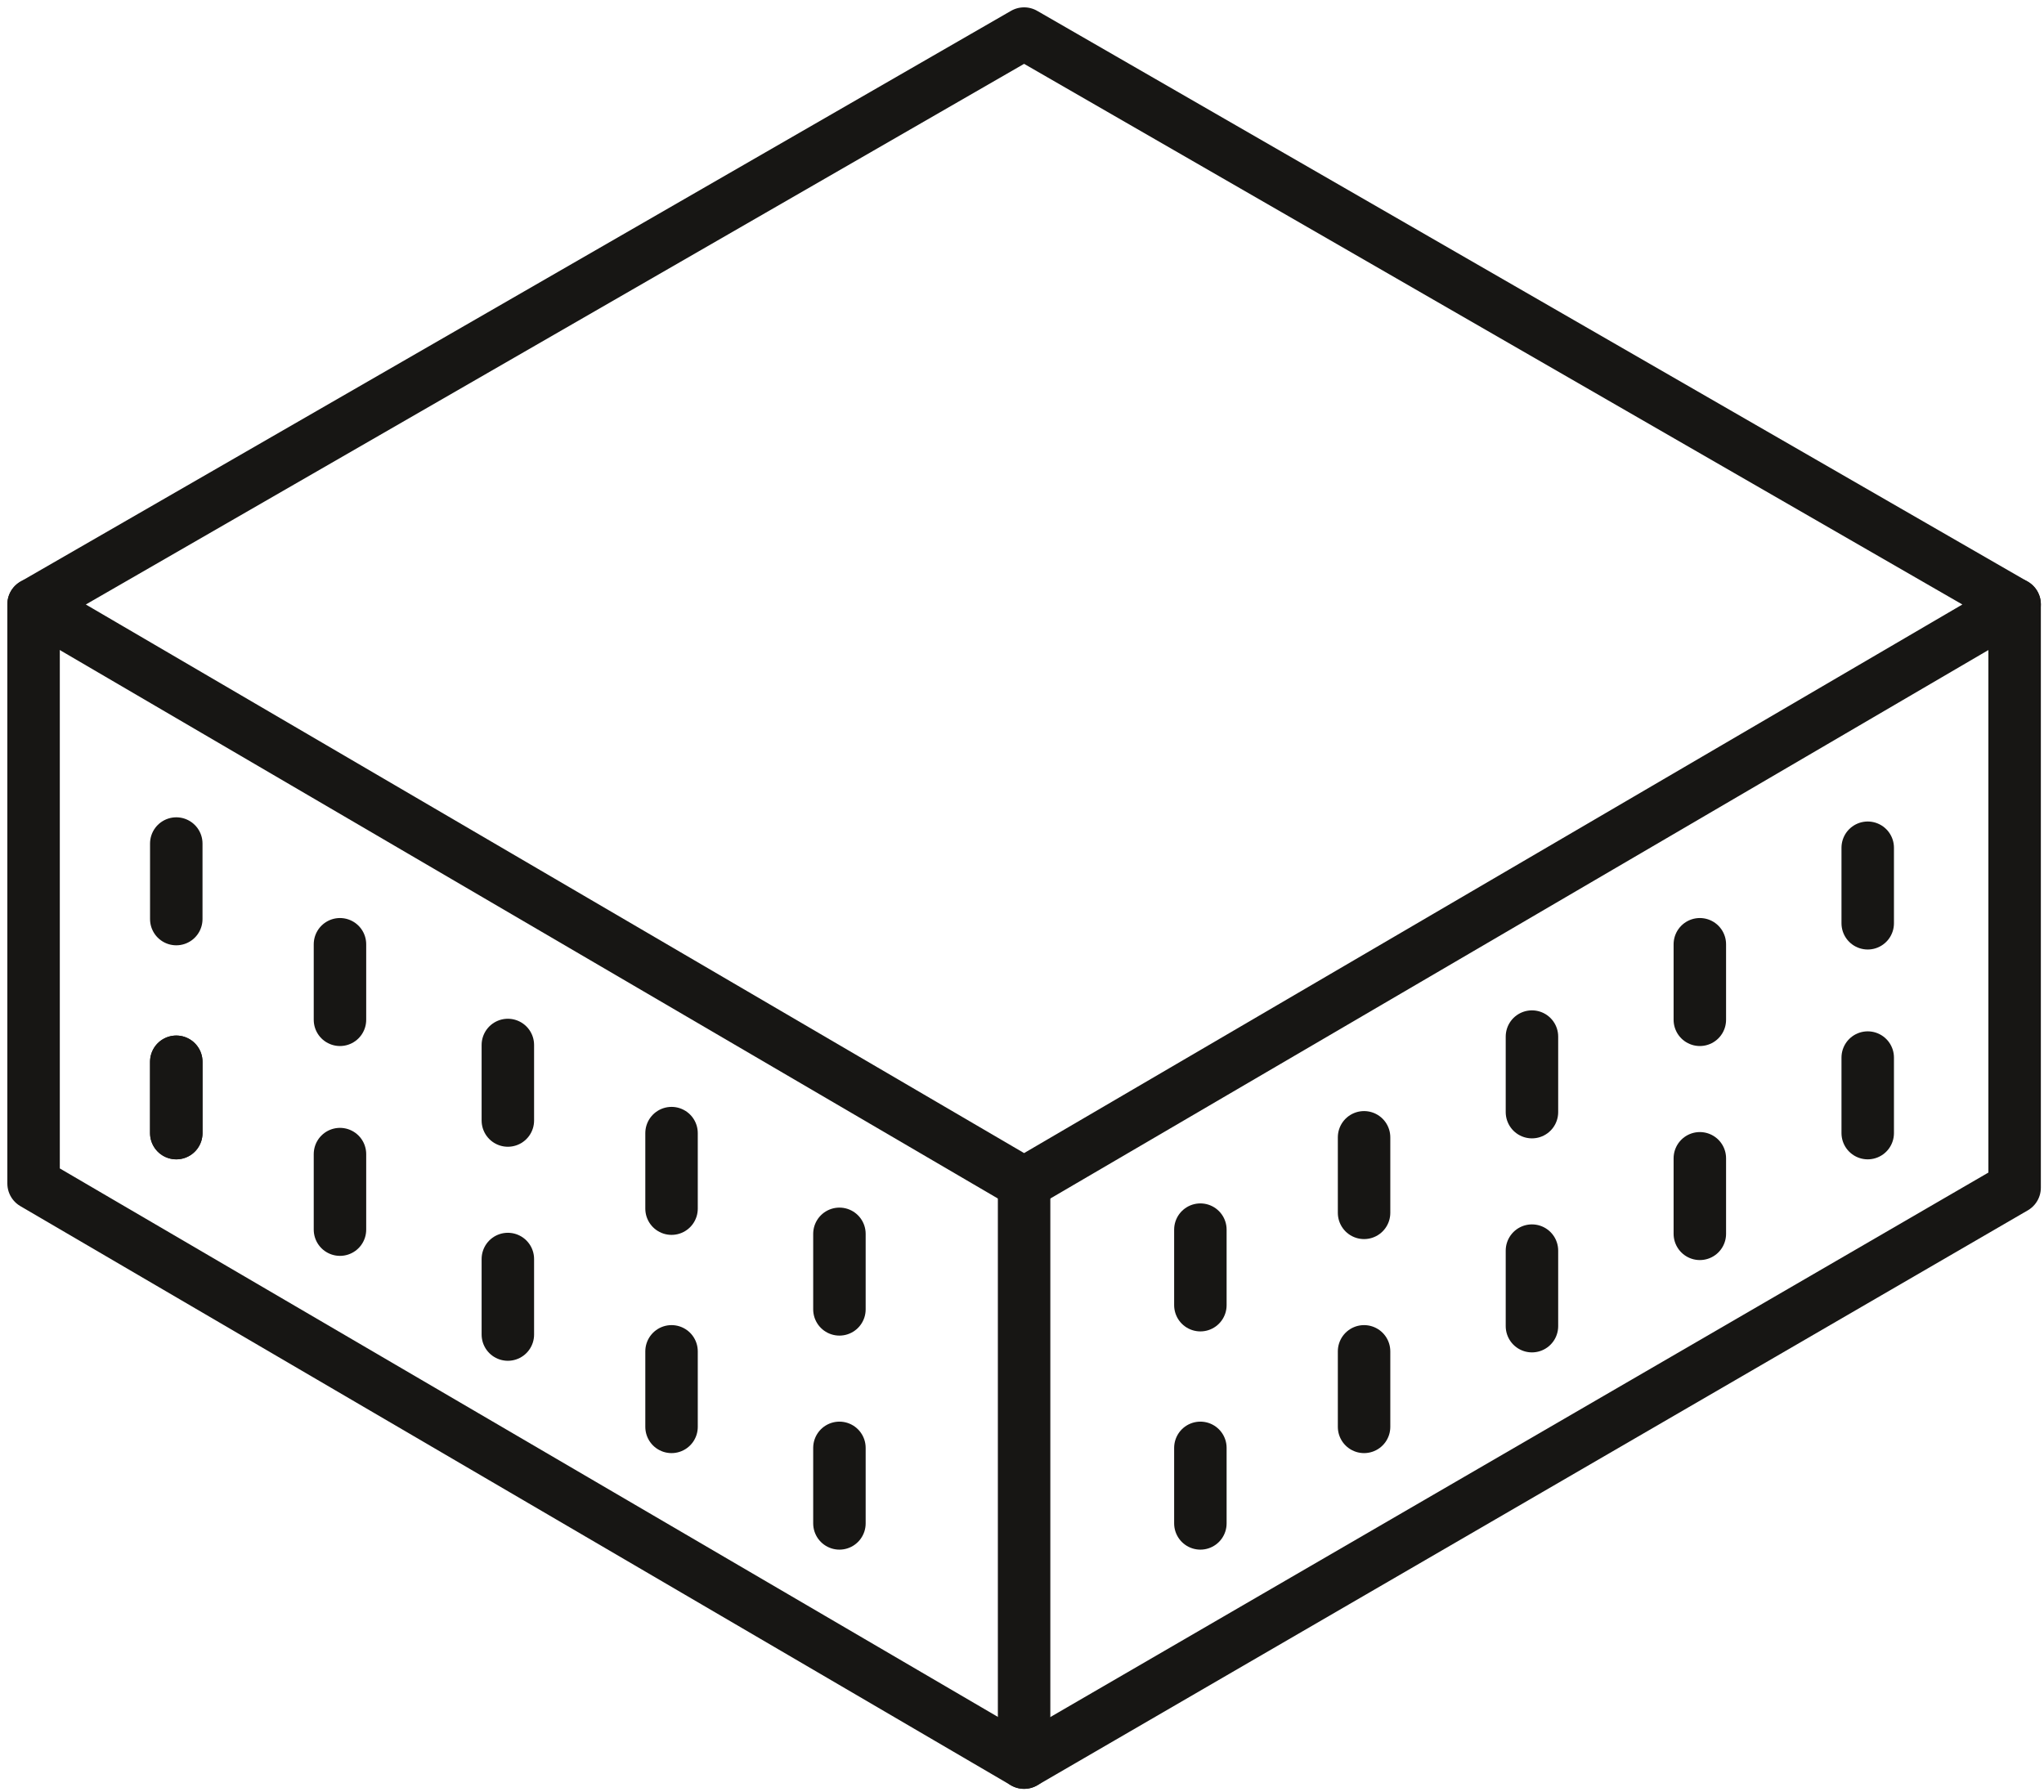 <?xml version="1.0" encoding="utf-8"?>
<!-- Generator: Adobe Illustrator 22.0.0, SVG Export Plug-In . SVG Version: 6.00 Build 0)  -->
<svg version="1.1" id="Layer_1" xmlns="http://www.w3.org/2000/svg" xmlns:xlink="http://www.w3.org/1999/xlink" x="0px" y="0px"
	 viewBox="0 0 48.7 42.7" style="enable-background:new 0 0 48.7 42.7;" xml:space="preserve">
<style type="text/css">
	.st0{fill:none;stroke:#171614;stroke-width:1.25;stroke-linecap:round;stroke-linejoin:round;}
</style>
<g>
	<path class="st0" d="M0.8,14.4v13.8L24.4,42L48,28.3V14.4"/>
	<path class="st0" d="M48,14.4L24.4,0.8L0.8,14.4l23.6,13.8L48,14.4z"/>
	<path class="st0" d="M24.4,28.3V42"/>
	<path class="st0" d="M4.2,25.3V27"/>
	<path class="st0" d="M8.1,27.5v1.8"/>
	<path class="st0" d="M12.1,30v1.8"/>
	<path class="st0" d="M16,32.2V34"/>
	<path class="st0" d="M20,34.5v1.8"/>
	<path class="st0" d="M4.2,25.3V27"/>
	<path class="st0" d="M4.2,20.1v1.8"/>
	<path class="st0" d="M8.1,22.5v1.8"/>
	<path class="st0" d="M12.1,24.9v1.8"/>
	<path class="st0" d="M16,27v1.8"/>
	<path class="st0" d="M20,29.4v1.8"/>
	<path class="st0" d="M28.6,31.1v-1.8"/>
	<path class="st0" d="M32.5,28.9v-1.8"/>
	<path class="st0" d="M36.5,26.5v-1.8"/>
	<path class="st0" d="M40.5,24.3v-1.8"/>
	<path class="st0" d="M44.5,22v-1.8"/>
	<path class="st0" d="M28.6,36.3v-1.8"/>
	<path class="st0" d="M32.5,34v-1.8"/>
	<path class="st0" d="M36.5,31.6v-1.8"/>
	<path class="st0" d="M40.5,29.4v-1.8"/>
	<path class="st0" d="M44.5,27v-1.8"/>
</g>
</svg>
